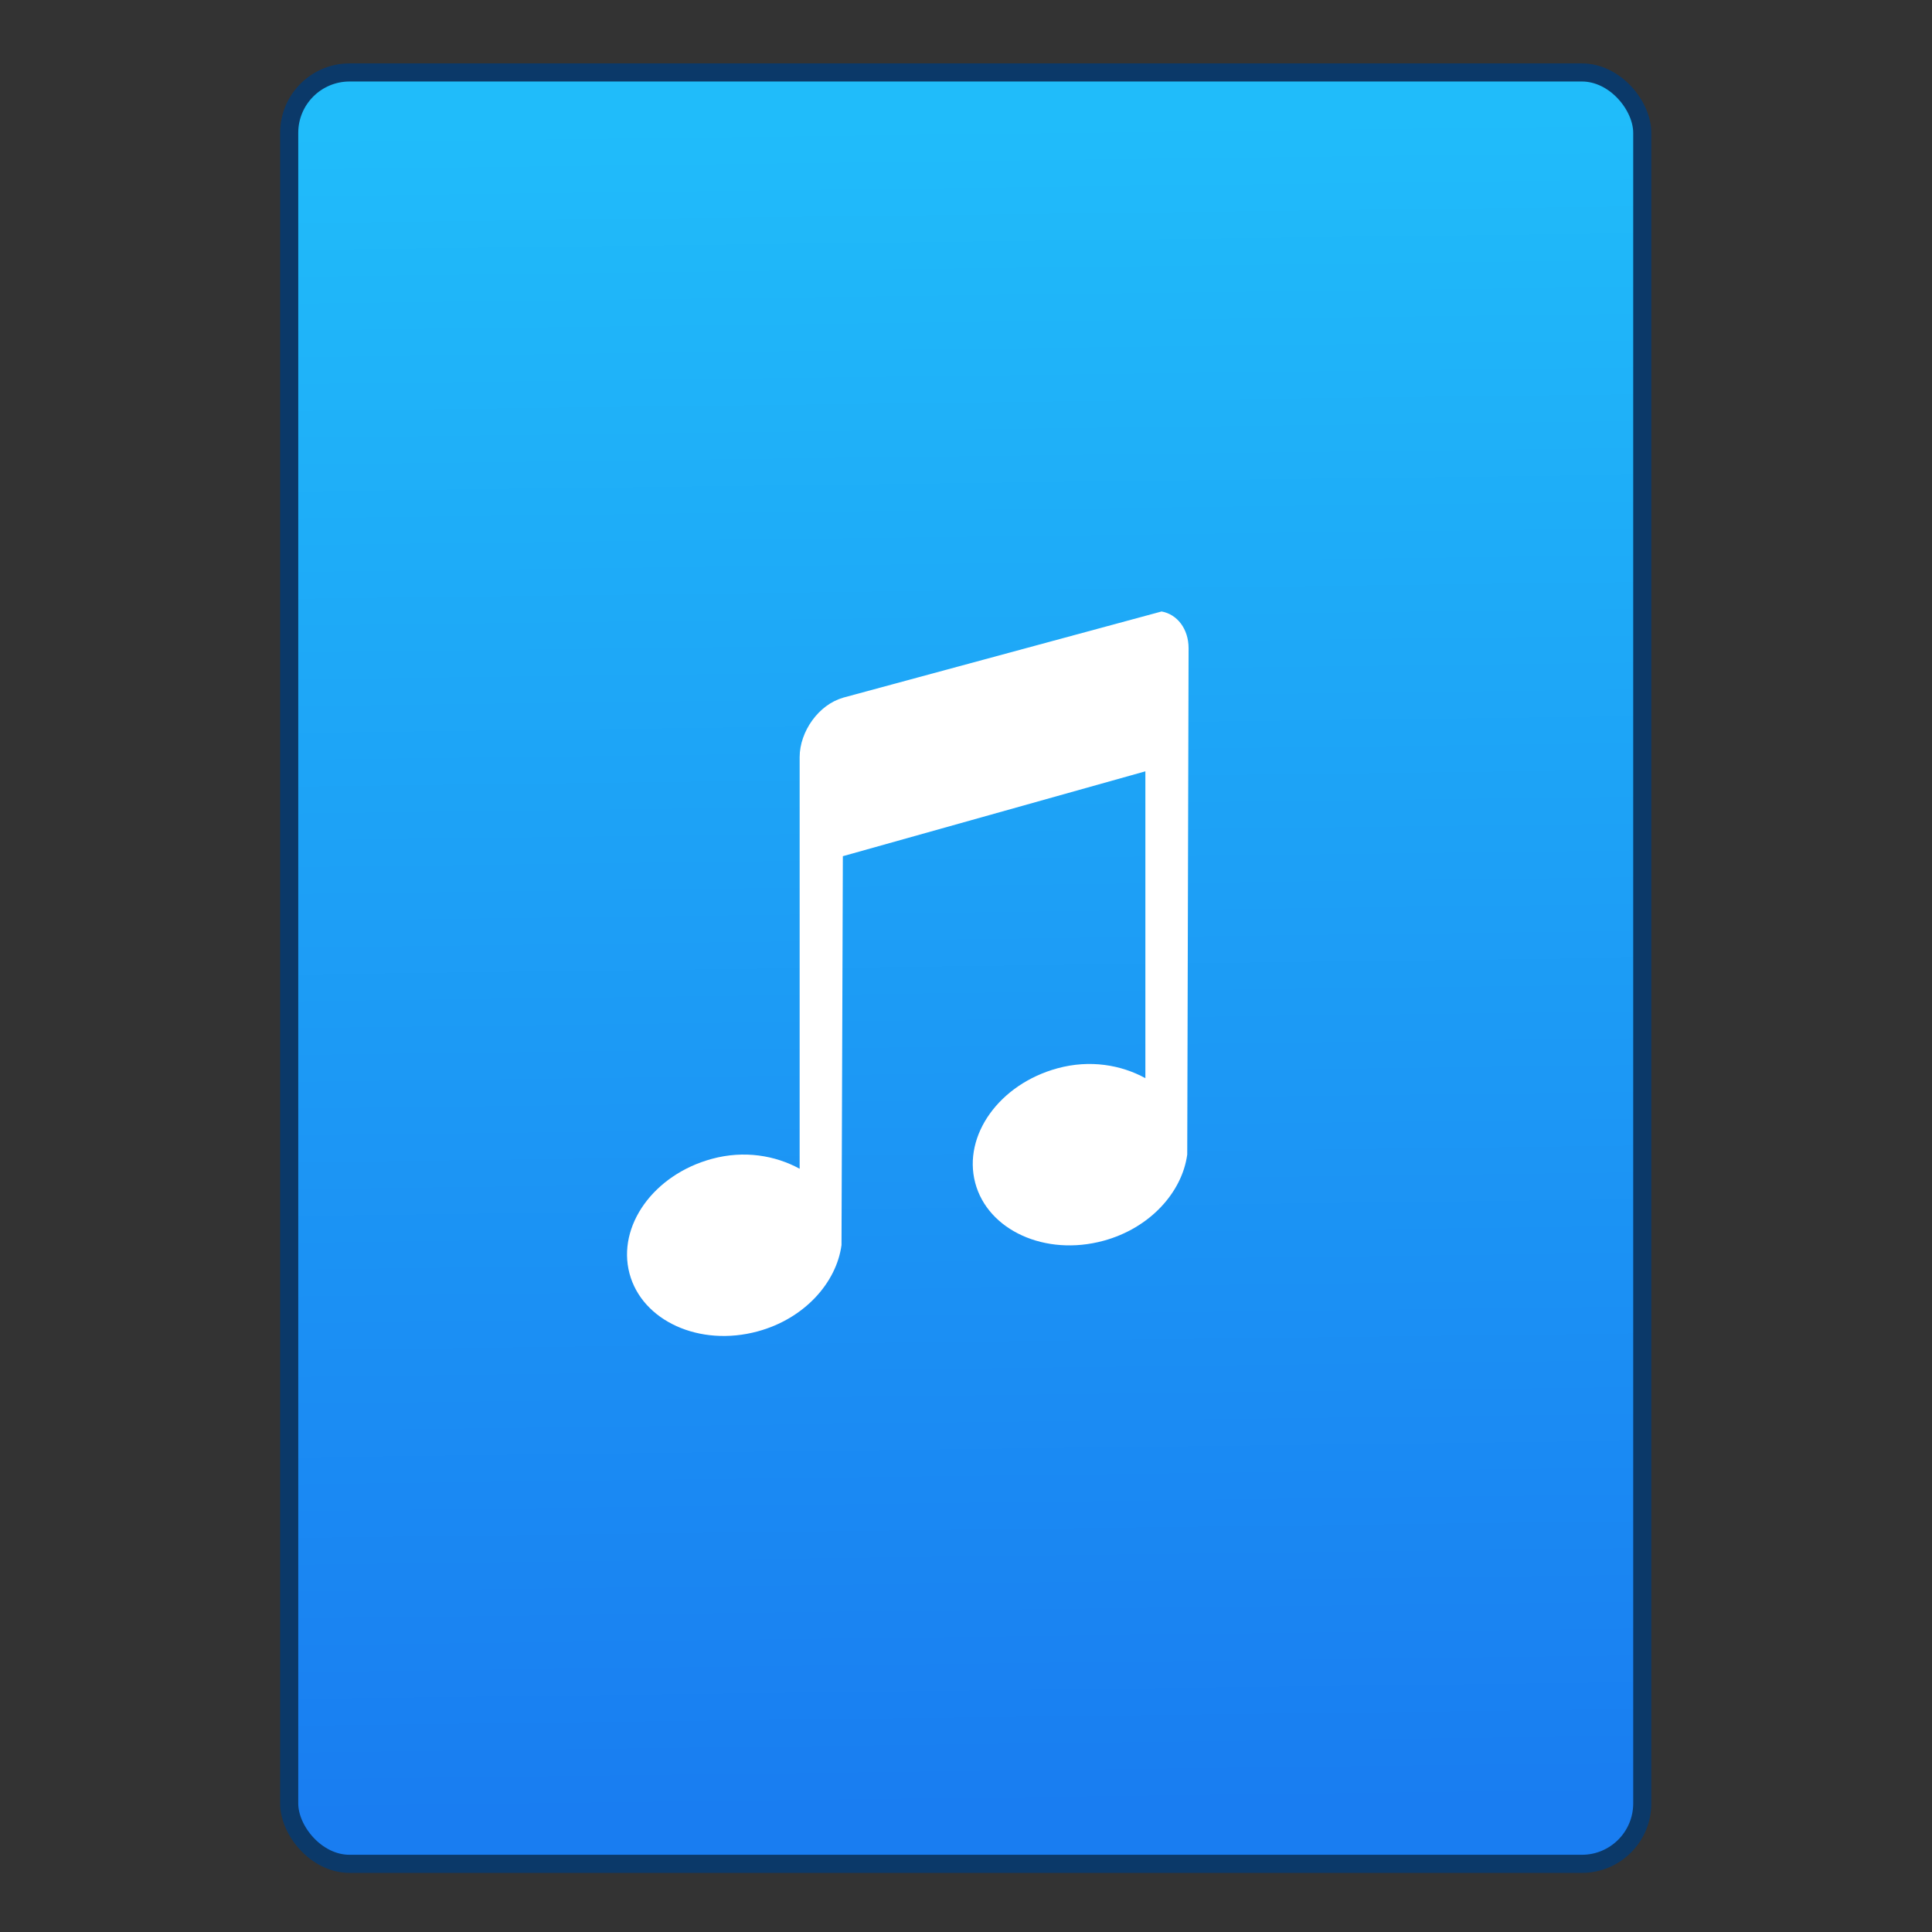 <svg xmlns="http://www.w3.org/2000/svg" viewBox="0 0 32 32"><rect x="0" y="0" width="32" height="32" fill="#333333" stroke="none"/><defs><linearGradient id="0" x1="451.69" y1="556.79" x2="451.34" y2="528.79" gradientUnits="userSpaceOnUse"><stop stop-color="#197df1"/><stop offset="1" stop-color="#20bcfa"/></linearGradient></defs><g transform="translate(-435.34-526.79)" stroke="#1f2a47"><rect width="22.411" height="29.671" x="440.13" y="527.99" fill="url(#0)" fill-rule="evenodd" stroke="#0b3969" stroke-linecap="round" stroke-width=".3" rx="1"/><path d="m437.94 544.37c-.498.14-.899.696-.899 1.236v8.563c-.505-.277-1.154-.389-1.827-.206-1.214.33-1.974 1.398-1.714 2.383.26.986 1.456 1.537 2.67 1.206.968-.263 1.636-1.01 1.742-1.795l.028-8.092 6.295-1.766v6.385c-.505-.277-1.154-.389-1.827-.206-1.214.33-1.974 1.398-1.714 2.383.26.986 1.456 1.537 2.67 1.206.968-.263 1.636-1.01 1.742-1.795l.028-10.534c0-.405-.239-.708-.562-.765l-6.632 1.795" fill="#fff" transform="matrix(.796 0 0 .796 100.7 105.03)" stroke="none"/></g></svg>